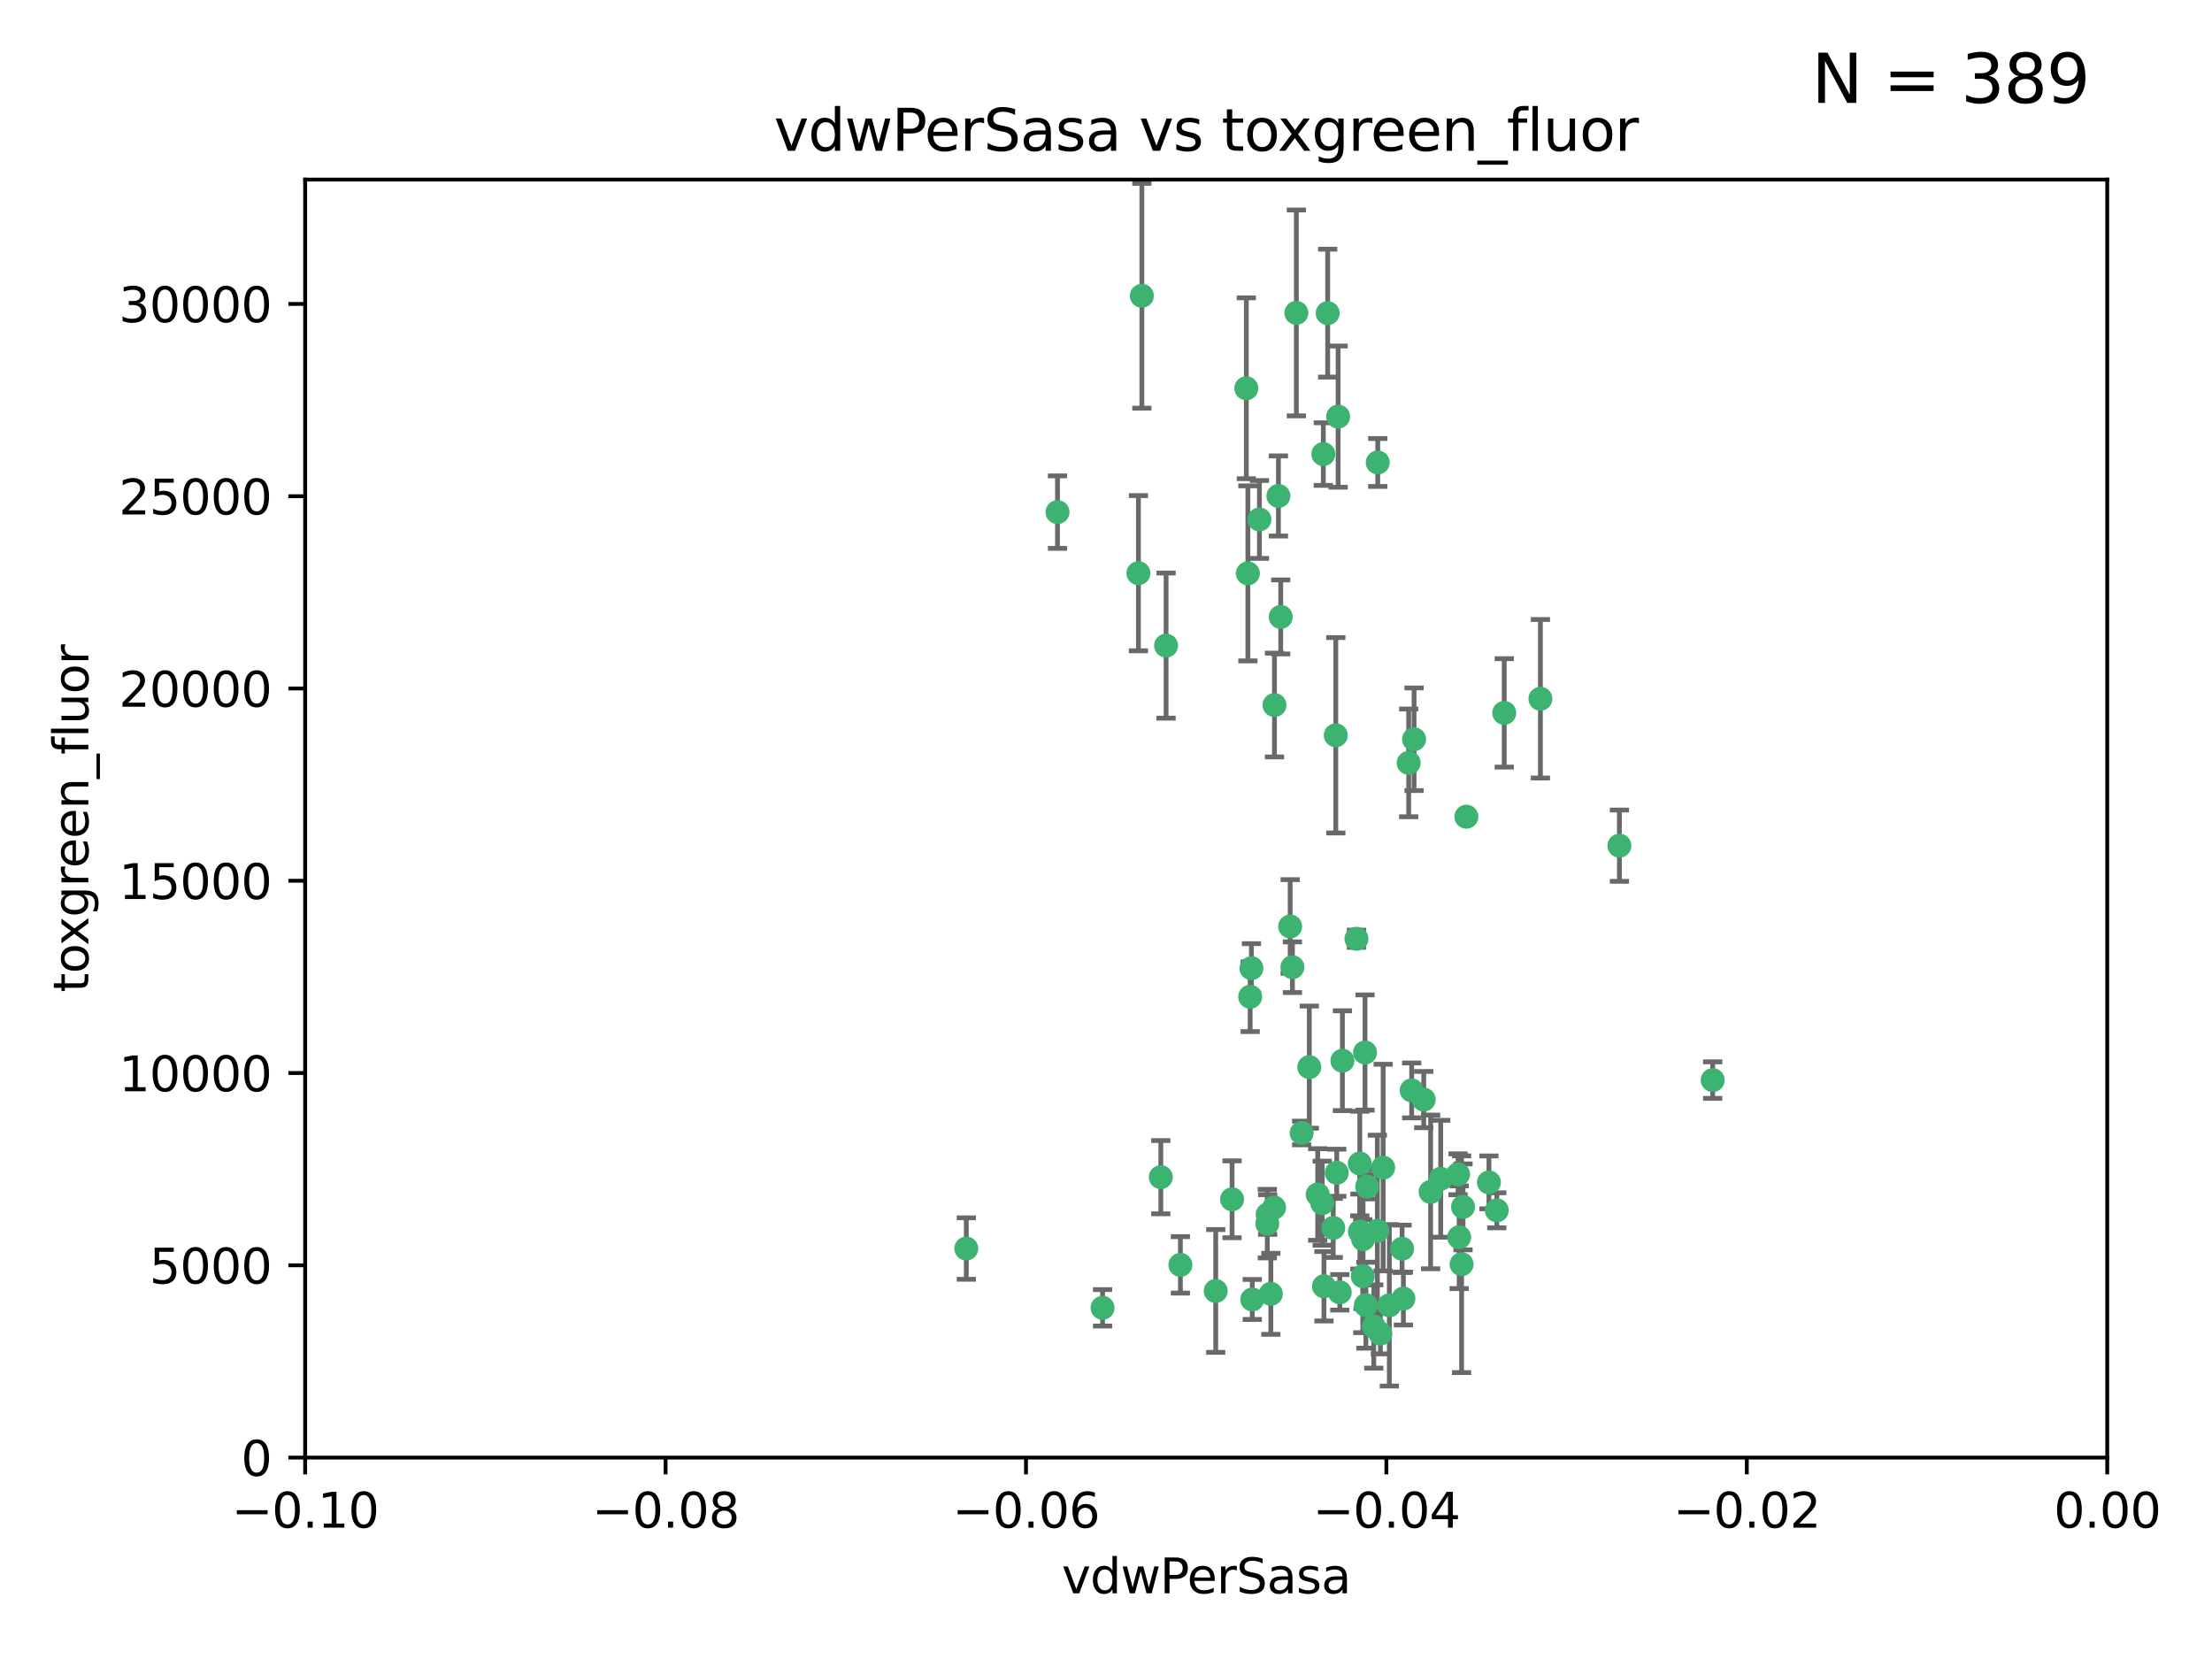 <?xml version="1.0" encoding="utf-8" standalone="no"?>
<!DOCTYPE svg PUBLIC "-//W3C//DTD SVG 1.1//EN"
  "http://www.w3.org/Graphics/SVG/1.1/DTD/svg11.dtd">
<svg xmlns:xlink="http://www.w3.org/1999/xlink" width="460.8pt" height="345.6pt" viewBox="0 0 460.8 345.6" xmlns="http://www.w3.org/2000/svg" version="1.1">
 <defs>
  <style type="text/css">*{stroke-linejoin: round; stroke-linecap: butt}</style>
 </defs>
 <g id="figure_1">
  <g id="patch_1">
   <path d="M 0 345.6 
L 460.8 345.6 
L 460.8 0 
L 0 0 
z
" style="fill: #ffffff"/>
  </g>
  <g id="axes_1">
   <g id="patch_2">
    <path d="M 63.571 303.64 
L 438.975 303.64 
L 438.975 37.411 
L 63.571 37.411 
z
" style="fill: #ffffff"/>
   </g>
   <g id="PathCollection_1">
    <defs>
     <path id="m78e1e50a29" d="M 0 1.118 
C 0.297 1.118 0.581 1 0.791 0.791 
C 1 0.581 1.118 0.297 1.118 0 
C 1.118 -0.297 1 -0.581 0.791 -0.791 
C 0.581 -1 0.297 -1.118 0 -1.118 
C -0.297 -1.118 -0.581 -1 -0.791 -0.791 
C -1 -0.581 -1.118 -0.297 -1.118 0 
C -1.118 0.297 -1 0.581 -0.791 0.791 
C -0.581 1 -0.297 1.118 0 1.118 
z
" style="stroke: #3cb371"/>
    </defs>
    <g clip-path="url(#pd22a0e36e7)">
     <use xlink:href="#m78e1e50a29" x="266.318" y="103.319" style="fill: #3cb371; stroke: #3cb371"/>
     <use xlink:href="#m78e1e50a29" x="270.055" y="65.184" style="fill: #3cb371; stroke: #3cb371"/>
     <use xlink:href="#m78e1e50a29" x="242.916" y="134.491" style="fill: #3cb371; stroke: #3cb371"/>
     <use xlink:href="#m78e1e50a29" x="201.3" y="260.094" style="fill: #3cb371; stroke: #3cb371"/>
     <use xlink:href="#m78e1e50a29" x="262.362" y="108.214" style="fill: #3cb371; stroke: #3cb371"/>
     <use xlink:href="#m78e1e50a29" x="237.873" y="61.614" style="fill: #3cb371; stroke: #3cb371"/>
     <use xlink:href="#m78e1e50a29" x="259.632" y="80.887" style="fill: #3cb371; stroke: #3cb371"/>
     <use xlink:href="#m78e1e50a29" x="259.956" y="119.44" style="fill: #3cb371; stroke: #3cb371"/>
     <use xlink:href="#m78e1e50a29" x="275.671" y="94.593" style="fill: #3cb371; stroke: #3cb371"/>
     <use xlink:href="#m78e1e50a29" x="220.297" y="106.684" style="fill: #3cb371; stroke: #3cb371"/>
     <use xlink:href="#m78e1e50a29" x="260.693" y="201.695" style="fill: #3cb371; stroke: #3cb371"/>
     <use xlink:href="#m78e1e50a29" x="278.755" y="86.787" style="fill: #3cb371; stroke: #3cb371"/>
     <use xlink:href="#m78e1e50a29" x="292.082" y="260.14" style="fill: #3cb371; stroke: #3cb371"/>
     <use xlink:href="#m78e1e50a29" x="271.159" y="236.024" style="fill: #3cb371; stroke: #3cb371"/>
     <use xlink:href="#m78e1e50a29" x="288.137" y="243.228" style="fill: #3cb371; stroke: #3cb371"/>
     <use xlink:href="#m78e1e50a29" x="287.011" y="96.341" style="fill: #3cb371; stroke: #3cb371"/>
     <use xlink:href="#m78e1e50a29" x="237.152" y="119.409" style="fill: #3cb371; stroke: #3cb371"/>
     <use xlink:href="#m78e1e50a29" x="276.581" y="65.233" style="fill: #3cb371; stroke: #3cb371"/>
     <use xlink:href="#m78e1e50a29" x="265.497" y="146.874" style="fill: #3cb371; stroke: #3cb371"/>
     <use xlink:href="#m78e1e50a29" x="269.235" y="201.487" style="fill: #3cb371; stroke: #3cb371"/>
     <use xlink:href="#m78e1e50a29" x="241.819" y="245.224" style="fill: #3cb371; stroke: #3cb371"/>
     <use xlink:href="#m78e1e50a29" x="283.27" y="242.388" style="fill: #3cb371; stroke: #3cb371"/>
     <use xlink:href="#m78e1e50a29" x="272.749" y="222.299" style="fill: #3cb371; stroke: #3cb371"/>
     <use xlink:href="#m78e1e50a29" x="264" y="254.906" style="fill: #3cb371; stroke: #3cb371"/>
     <use xlink:href="#m78e1e50a29" x="293.454" y="158.921" style="fill: #3cb371; stroke: #3cb371"/>
     <use xlink:href="#m78e1e50a29" x="279.101" y="269.209" style="fill: #3cb371; stroke: #3cb371"/>
     <use xlink:href="#m78e1e50a29" x="304.776" y="251.417" style="fill: #3cb371; stroke: #3cb371"/>
     <use xlink:href="#m78e1e50a29" x="265.419" y="251.547" style="fill: #3cb371; stroke: #3cb371"/>
     <use xlink:href="#m78e1e50a29" x="283.953" y="258.133" style="fill: #3cb371; stroke: #3cb371"/>
     <use xlink:href="#m78e1e50a29" x="245.899" y="263.497" style="fill: #3cb371; stroke: #3cb371"/>
     <use xlink:href="#m78e1e50a29" x="337.354" y="176.169" style="fill: #3cb371; stroke: #3cb371"/>
     <use xlink:href="#m78e1e50a29" x="294.077" y="227.152" style="fill: #3cb371; stroke: #3cb371"/>
     <use xlink:href="#m78e1e50a29" x="268.767" y="193.002" style="fill: #3cb371; stroke: #3cb371"/>
     <use xlink:href="#m78e1e50a29" x="292.357" y="270.514" style="fill: #3cb371; stroke: #3cb371"/>
     <use xlink:href="#m78e1e50a29" x="275.442" y="250.642" style="fill: #3cb371; stroke: #3cb371"/>
     <use xlink:href="#m78e1e50a29" x="298.022" y="248.301" style="fill: #3cb371; stroke: #3cb371"/>
     <use xlink:href="#m78e1e50a29" x="275.806" y="267.951" style="fill: #3cb371; stroke: #3cb371"/>
     <use xlink:href="#m78e1e50a29" x="266.799" y="128.518" style="fill: #3cb371; stroke: #3cb371"/>
     <use xlink:href="#m78e1e50a29" x="287.559" y="277.818" style="fill: #3cb371; stroke: #3cb371"/>
     <use xlink:href="#m78e1e50a29" x="256.663" y="249.837" style="fill: #3cb371; stroke: #3cb371"/>
     <use xlink:href="#m78e1e50a29" x="260.869" y="270.703" style="fill: #3cb371; stroke: #3cb371"/>
     <use xlink:href="#m78e1e50a29" x="229.684" y="272.443" style="fill: #3cb371; stroke: #3cb371"/>
     <use xlink:href="#m78e1e50a29" x="284.358" y="219.251" style="fill: #3cb371; stroke: #3cb371"/>
     <use xlink:href="#m78e1e50a29" x="304.475" y="263.364" style="fill: #3cb371; stroke: #3cb371"/>
     <use xlink:href="#m78e1e50a29" x="313.361" y="148.507" style="fill: #3cb371; stroke: #3cb371"/>
     <use xlink:href="#m78e1e50a29" x="274.5" y="248.836" style="fill: #3cb371; stroke: #3cb371"/>
     <use xlink:href="#m78e1e50a29" x="278.272" y="153.171" style="fill: #3cb371; stroke: #3cb371"/>
     <use xlink:href="#m78e1e50a29" x="282.577" y="195.558" style="fill: #3cb371; stroke: #3cb371"/>
     <use xlink:href="#m78e1e50a29" x="311.808" y="252.131" style="fill: #3cb371; stroke: #3cb371"/>
     <use xlink:href="#m78e1e50a29" x="286.18" y="276.333" style="fill: #3cb371; stroke: #3cb371"/>
     <use xlink:href="#m78e1e50a29" x="283.895" y="265.846" style="fill: #3cb371; stroke: #3cb371"/>
     <use xlink:href="#m78e1e50a29" x="260.43" y="207.64" style="fill: #3cb371; stroke: #3cb371"/>
     <use xlink:href="#m78e1e50a29" x="283.296" y="256.552" style="fill: #3cb371; stroke: #3cb371"/>
     <use xlink:href="#m78e1e50a29" x="284.807" y="247.192" style="fill: #3cb371; stroke: #3cb371"/>
     <use xlink:href="#m78e1e50a29" x="310.174" y="246.317" style="fill: #3cb371; stroke: #3cb371"/>
     <use xlink:href="#m78e1e50a29" x="305.473" y="170.133" style="fill: #3cb371; stroke: #3cb371"/>
     <use xlink:href="#m78e1e50a29" x="289.425" y="271.92" style="fill: #3cb371; stroke: #3cb371"/>
     <use xlink:href="#m78e1e50a29" x="277.739" y="255.796" style="fill: #3cb371; stroke: #3cb371"/>
     <use xlink:href="#m78e1e50a29" x="279.65" y="220.964" style="fill: #3cb371; stroke: #3cb371"/>
     <use xlink:href="#m78e1e50a29" x="253.259" y="268.93" style="fill: #3cb371; stroke: #3cb371"/>
     <use xlink:href="#m78e1e50a29" x="264.075" y="253.008" style="fill: #3cb371; stroke: #3cb371"/>
     <use xlink:href="#m78e1e50a29" x="286.929" y="256.398" style="fill: #3cb371; stroke: #3cb371"/>
     <use xlink:href="#m78e1e50a29" x="296.591" y="229.064" style="fill: #3cb371; stroke: #3cb371"/>
     <use xlink:href="#m78e1e50a29" x="320.897" y="145.567" style="fill: #3cb371; stroke: #3cb371"/>
     <use xlink:href="#m78e1e50a29" x="284.539" y="271.892" style="fill: #3cb371; stroke: #3cb371"/>
     <use xlink:href="#m78e1e50a29" x="303.97" y="257.738" style="fill: #3cb371; stroke: #3cb371"/>
     <use xlink:href="#m78e1e50a29" x="278.467" y="244.305" style="fill: #3cb371; stroke: #3cb371"/>
     <use xlink:href="#m78e1e50a29" x="300.13" y="245.561" style="fill: #3cb371; stroke: #3cb371"/>
     <use xlink:href="#m78e1e50a29" x="303.74" y="244.625" style="fill: #3cb371; stroke: #3cb371"/>
     <use xlink:href="#m78e1e50a29" x="264.74" y="269.529" style="fill: #3cb371; stroke: #3cb371"/>
     <use xlink:href="#m78e1e50a29" x="356.787" y="225.004" style="fill: #3cb371; stroke: #3cb371"/>
     <use xlink:href="#m78e1e50a29" x="294.577" y="153.996" style="fill: #3cb371; stroke: #3cb371"/>
    </g>
   </g>
   <g id="matplotlib.axis_1">
    <g id="xtick_1">
     <g id="line2d_1">
      <defs>
       <path id="m87b908069b" d="M 0 0 
L 0 3.5 
" style="stroke: #000000; stroke-width: 0.8"/>
      </defs>
      <g>
       <use xlink:href="#m87b908069b" x="63.571" y="303.64" style="stroke: #000000; stroke-width: 0.8"/>
      </g>
     </g>
     <g id="text_1">
      <!-- −0.10 -->
      <g transform="translate(48.249 318.238)scale(0.1 -0.1)">
       <defs>
        <path id="DejaVuSans-2212" d="M 678 2272 
L 4684 2272 
L 4684 1741 
L 678 1741 
L 678 2272 
z
" transform="scale(0.016)"/>
        <path id="DejaVuSans-30" d="M 2034 4250 
Q 1547 4250 1301 3770 
Q 1056 3291 1056 2328 
Q 1056 1369 1301 889 
Q 1547 409 2034 409 
Q 2525 409 2770 889 
Q 3016 1369 3016 2328 
Q 3016 3291 2770 3770 
Q 2525 4250 2034 4250 
z
M 2034 4750 
Q 2819 4750 3233 4129 
Q 3647 3509 3647 2328 
Q 3647 1150 3233 529 
Q 2819 -91 2034 -91 
Q 1250 -91 836 529 
Q 422 1150 422 2328 
Q 422 3509 836 4129 
Q 1250 4750 2034 4750 
z
" transform="scale(0.016)"/>
        <path id="DejaVuSans-2e" d="M 684 794 
L 1344 794 
L 1344 0 
L 684 0 
L 684 794 
z
" transform="scale(0.016)"/>
        <path id="DejaVuSans-31" d="M 794 531 
L 1825 531 
L 1825 4091 
L 703 3866 
L 703 4441 
L 1819 4666 
L 2450 4666 
L 2450 531 
L 3481 531 
L 3481 0 
L 794 0 
L 794 531 
z
" transform="scale(0.016)"/>
       </defs>
       <use xlink:href="#DejaVuSans-2212"/>
       <use xlink:href="#DejaVuSans-30" x="83.789"/>
       <use xlink:href="#DejaVuSans-2e" x="147.412"/>
       <use xlink:href="#DejaVuSans-31" x="179.199"/>
       <use xlink:href="#DejaVuSans-30" x="242.822"/>
      </g>
     </g>
    </g>
    <g id="xtick_2">
     <g id="line2d_2">
      <g>
       <use xlink:href="#m87b908069b" x="138.652" y="303.64" style="stroke: #000000; stroke-width: 0.8"/>
      </g>
     </g>
     <g id="text_2">
      <!-- −0.08 -->
      <g transform="translate(123.329 318.238)scale(0.1 -0.1)">
       <defs>
        <path id="DejaVuSans-38" d="M 2034 2216 
Q 1584 2216 1326 1975 
Q 1069 1734 1069 1313 
Q 1069 891 1326 650 
Q 1584 409 2034 409 
Q 2484 409 2743 651 
Q 3003 894 3003 1313 
Q 3003 1734 2745 1975 
Q 2488 2216 2034 2216 
z
M 1403 2484 
Q 997 2584 770 2862 
Q 544 3141 544 3541 
Q 544 4100 942 4425 
Q 1341 4750 2034 4750 
Q 2731 4750 3128 4425 
Q 3525 4100 3525 3541 
Q 3525 3141 3298 2862 
Q 3072 2584 2669 2484 
Q 3125 2378 3379 2068 
Q 3634 1759 3634 1313 
Q 3634 634 3220 271 
Q 2806 -91 2034 -91 
Q 1263 -91 848 271 
Q 434 634 434 1313 
Q 434 1759 690 2068 
Q 947 2378 1403 2484 
z
M 1172 3481 
Q 1172 3119 1398 2916 
Q 1625 2713 2034 2713 
Q 2441 2713 2670 2916 
Q 2900 3119 2900 3481 
Q 2900 3844 2670 4047 
Q 2441 4250 2034 4250 
Q 1625 4250 1398 4047 
Q 1172 3844 1172 3481 
z
" transform="scale(0.016)"/>
       </defs>
       <use xlink:href="#DejaVuSans-2212"/>
       <use xlink:href="#DejaVuSans-30" x="83.789"/>
       <use xlink:href="#DejaVuSans-2e" x="147.412"/>
       <use xlink:href="#DejaVuSans-30" x="179.199"/>
       <use xlink:href="#DejaVuSans-38" x="242.822"/>
      </g>
     </g>
    </g>
    <g id="xtick_3">
     <g id="line2d_3">
      <g>
       <use xlink:href="#m87b908069b" x="213.733" y="303.64" style="stroke: #000000; stroke-width: 0.8"/>
      </g>
     </g>
     <g id="text_3">
      <!-- −0.06 -->
      <g transform="translate(198.41 318.238)scale(0.1 -0.1)">
       <defs>
        <path id="DejaVuSans-36" d="M 2113 2584 
Q 1688 2584 1439 2293 
Q 1191 2003 1191 1497 
Q 1191 994 1439 701 
Q 1688 409 2113 409 
Q 2538 409 2786 701 
Q 3034 994 3034 1497 
Q 3034 2003 2786 2293 
Q 2538 2584 2113 2584 
z
M 3366 4563 
L 3366 3988 
Q 3128 4100 2886 4159 
Q 2644 4219 2406 4219 
Q 1781 4219 1451 3797 
Q 1122 3375 1075 2522 
Q 1259 2794 1537 2939 
Q 1816 3084 2150 3084 
Q 2853 3084 3261 2657 
Q 3669 2231 3669 1497 
Q 3669 778 3244 343 
Q 2819 -91 2113 -91 
Q 1303 -91 875 529 
Q 447 1150 447 2328 
Q 447 3434 972 4092 
Q 1497 4750 2381 4750 
Q 2619 4750 2861 4703 
Q 3103 4656 3366 4563 
z
" transform="scale(0.016)"/>
       </defs>
       <use xlink:href="#DejaVuSans-2212"/>
       <use xlink:href="#DejaVuSans-30" x="83.789"/>
       <use xlink:href="#DejaVuSans-2e" x="147.412"/>
       <use xlink:href="#DejaVuSans-30" x="179.199"/>
       <use xlink:href="#DejaVuSans-36" x="242.822"/>
      </g>
     </g>
    </g>
    <g id="xtick_4">
     <g id="line2d_4">
      <g>
       <use xlink:href="#m87b908069b" x="288.813" y="303.64" style="stroke: #000000; stroke-width: 0.8"/>
      </g>
     </g>
     <g id="text_4">
      <!-- −0.04 -->
      <g transform="translate(273.491 318.238)scale(0.1 -0.1)">
       <defs>
        <path id="DejaVuSans-34" d="M 2419 4116 
L 825 1625 
L 2419 1625 
L 2419 4116 
z
M 2253 4666 
L 3047 4666 
L 3047 1625 
L 3713 1625 
L 3713 1100 
L 3047 1100 
L 3047 0 
L 2419 0 
L 2419 1100 
L 313 1100 
L 313 1709 
L 2253 4666 
z
" transform="scale(0.016)"/>
       </defs>
       <use xlink:href="#DejaVuSans-2212"/>
       <use xlink:href="#DejaVuSans-30" x="83.789"/>
       <use xlink:href="#DejaVuSans-2e" x="147.412"/>
       <use xlink:href="#DejaVuSans-30" x="179.199"/>
       <use xlink:href="#DejaVuSans-34" x="242.822"/>
      </g>
     </g>
    </g>
    <g id="xtick_5">
     <g id="line2d_5">
      <g>
       <use xlink:href="#m87b908069b" x="363.894" y="303.64" style="stroke: #000000; stroke-width: 0.8"/>
      </g>
     </g>
     <g id="text_5">
      <!-- −0.02 -->
      <g transform="translate(348.572 318.238)scale(0.1 -0.1)">
       <defs>
        <path id="DejaVuSans-32" d="M 1228 531 
L 3431 531 
L 3431 0 
L 469 0 
L 469 531 
Q 828 903 1448 1529 
Q 2069 2156 2228 2338 
Q 2531 2678 2651 2914 
Q 2772 3150 2772 3378 
Q 2772 3750 2511 3984 
Q 2250 4219 1831 4219 
Q 1534 4219 1204 4116 
Q 875 4013 500 3803 
L 500 4441 
Q 881 4594 1212 4672 
Q 1544 4750 1819 4750 
Q 2544 4750 2975 4387 
Q 3406 4025 3406 3419 
Q 3406 3131 3298 2873 
Q 3191 2616 2906 2266 
Q 2828 2175 2409 1742 
Q 1991 1309 1228 531 
z
" transform="scale(0.016)"/>
       </defs>
       <use xlink:href="#DejaVuSans-2212"/>
       <use xlink:href="#DejaVuSans-30" x="83.789"/>
       <use xlink:href="#DejaVuSans-2e" x="147.412"/>
       <use xlink:href="#DejaVuSans-30" x="179.199"/>
       <use xlink:href="#DejaVuSans-32" x="242.822"/>
      </g>
     </g>
    </g>
    <g id="xtick_6">
     <g id="line2d_6">
      <g>
       <use xlink:href="#m87b908069b" x="438.975" y="303.64" style="stroke: #000000; stroke-width: 0.8"/>
      </g>
     </g>
     <g id="text_6">
      <!-- 0.00 -->
      <g transform="translate(427.842 318.238)scale(0.1 -0.1)">
       <use xlink:href="#DejaVuSans-30"/>
       <use xlink:href="#DejaVuSans-2e" x="63.623"/>
       <use xlink:href="#DejaVuSans-30" x="95.41"/>
       <use xlink:href="#DejaVuSans-30" x="159.033"/>
      </g>
     </g>
    </g>
    <g id="text_7">
     <!-- vdwPerSasa -->
     <g transform="translate(221.178 331.917)scale(0.1 -0.1)">
      <defs>
       <path id="DejaVuSans-76" d="M 191 3500 
L 800 3500 
L 1894 563 
L 2988 3500 
L 3597 3500 
L 2284 0 
L 1503 0 
L 191 3500 
z
" transform="scale(0.016)"/>
       <path id="DejaVuSans-64" d="M 2906 2969 
L 2906 4863 
L 3481 4863 
L 3481 0 
L 2906 0 
L 2906 525 
Q 2725 213 2448 61 
Q 2172 -91 1784 -91 
Q 1150 -91 751 415 
Q 353 922 353 1747 
Q 353 2572 751 3078 
Q 1150 3584 1784 3584 
Q 2172 3584 2448 3432 
Q 2725 3281 2906 2969 
z
M 947 1747 
Q 947 1113 1208 752 
Q 1469 391 1925 391 
Q 2381 391 2643 752 
Q 2906 1113 2906 1747 
Q 2906 2381 2643 2742 
Q 2381 3103 1925 3103 
Q 1469 3103 1208 2742 
Q 947 2381 947 1747 
z
" transform="scale(0.016)"/>
       <path id="DejaVuSans-77" d="M 269 3500 
L 844 3500 
L 1563 769 
L 2278 3500 
L 2956 3500 
L 3675 769 
L 4391 3500 
L 4966 3500 
L 4050 0 
L 3372 0 
L 2619 2869 
L 1863 0 
L 1184 0 
L 269 3500 
z
" transform="scale(0.016)"/>
       <path id="DejaVuSans-50" d="M 1259 4147 
L 1259 2394 
L 2053 2394 
Q 2494 2394 2734 2622 
Q 2975 2850 2975 3272 
Q 2975 3691 2734 3919 
Q 2494 4147 2053 4147 
L 1259 4147 
z
M 628 4666 
L 2053 4666 
Q 2838 4666 3239 4311 
Q 3641 3956 3641 3272 
Q 3641 2581 3239 2228 
Q 2838 1875 2053 1875 
L 1259 1875 
L 1259 0 
L 628 0 
L 628 4666 
z
" transform="scale(0.016)"/>
       <path id="DejaVuSans-65" d="M 3597 1894 
L 3597 1613 
L 953 1613 
Q 991 1019 1311 708 
Q 1631 397 2203 397 
Q 2534 397 2845 478 
Q 3156 559 3463 722 
L 3463 178 
Q 3153 47 2828 -22 
Q 2503 -91 2169 -91 
Q 1331 -91 842 396 
Q 353 884 353 1716 
Q 353 2575 817 3079 
Q 1281 3584 2069 3584 
Q 2775 3584 3186 3129 
Q 3597 2675 3597 1894 
z
M 3022 2063 
Q 3016 2534 2758 2815 
Q 2500 3097 2075 3097 
Q 1594 3097 1305 2825 
Q 1016 2553 972 2059 
L 3022 2063 
z
" transform="scale(0.016)"/>
       <path id="DejaVuSans-72" d="M 2631 2963 
Q 2534 3019 2420 3045 
Q 2306 3072 2169 3072 
Q 1681 3072 1420 2755 
Q 1159 2438 1159 1844 
L 1159 0 
L 581 0 
L 581 3500 
L 1159 3500 
L 1159 2956 
Q 1341 3275 1631 3429 
Q 1922 3584 2338 3584 
Q 2397 3584 2469 3576 
Q 2541 3569 2628 3553 
L 2631 2963 
z
" transform="scale(0.016)"/>
       <path id="DejaVuSans-53" d="M 3425 4513 
L 3425 3897 
Q 3066 4069 2747 4153 
Q 2428 4238 2131 4238 
Q 1616 4238 1336 4038 
Q 1056 3838 1056 3469 
Q 1056 3159 1242 3001 
Q 1428 2844 1947 2747 
L 2328 2669 
Q 3034 2534 3370 2195 
Q 3706 1856 3706 1288 
Q 3706 609 3251 259 
Q 2797 -91 1919 -91 
Q 1588 -91 1214 -16 
Q 841 59 441 206 
L 441 856 
Q 825 641 1194 531 
Q 1563 422 1919 422 
Q 2459 422 2753 634 
Q 3047 847 3047 1241 
Q 3047 1584 2836 1778 
Q 2625 1972 2144 2069 
L 1759 2144 
Q 1053 2284 737 2584 
Q 422 2884 422 3419 
Q 422 4038 858 4394 
Q 1294 4750 2059 4750 
Q 2388 4750 2728 4690 
Q 3069 4631 3425 4513 
z
" transform="scale(0.016)"/>
       <path id="DejaVuSans-61" d="M 2194 1759 
Q 1497 1759 1228 1600 
Q 959 1441 959 1056 
Q 959 750 1161 570 
Q 1363 391 1709 391 
Q 2188 391 2477 730 
Q 2766 1069 2766 1631 
L 2766 1759 
L 2194 1759 
z
M 3341 1997 
L 3341 0 
L 2766 0 
L 2766 531 
Q 2569 213 2275 61 
Q 1981 -91 1556 -91 
Q 1019 -91 701 211 
Q 384 513 384 1019 
Q 384 1609 779 1909 
Q 1175 2209 1959 2209 
L 2766 2209 
L 2766 2266 
Q 2766 2663 2505 2880 
Q 2244 3097 1772 3097 
Q 1472 3097 1187 3025 
Q 903 2953 641 2809 
L 641 3341 
Q 956 3463 1253 3523 
Q 1550 3584 1831 3584 
Q 2591 3584 2966 3190 
Q 3341 2797 3341 1997 
z
" transform="scale(0.016)"/>
       <path id="DejaVuSans-73" d="M 2834 3397 
L 2834 2853 
Q 2591 2978 2328 3040 
Q 2066 3103 1784 3103 
Q 1356 3103 1142 2972 
Q 928 2841 928 2578 
Q 928 2378 1081 2264 
Q 1234 2150 1697 2047 
L 1894 2003 
Q 2506 1872 2764 1633 
Q 3022 1394 3022 966 
Q 3022 478 2636 193 
Q 2250 -91 1575 -91 
Q 1294 -91 989 -36 
Q 684 19 347 128 
L 347 722 
Q 666 556 975 473 
Q 1284 391 1588 391 
Q 1994 391 2212 530 
Q 2431 669 2431 922 
Q 2431 1156 2273 1281 
Q 2116 1406 1581 1522 
L 1381 1569 
Q 847 1681 609 1914 
Q 372 2147 372 2553 
Q 372 3047 722 3315 
Q 1072 3584 1716 3584 
Q 2034 3584 2315 3537 
Q 2597 3491 2834 3397 
z
" transform="scale(0.016)"/>
      </defs>
      <use xlink:href="#DejaVuSans-76"/>
      <use xlink:href="#DejaVuSans-64" x="59.18"/>
      <use xlink:href="#DejaVuSans-77" x="122.656"/>
      <use xlink:href="#DejaVuSans-50" x="204.443"/>
      <use xlink:href="#DejaVuSans-65" x="261.121"/>
      <use xlink:href="#DejaVuSans-72" x="322.645"/>
      <use xlink:href="#DejaVuSans-53" x="363.758"/>
      <use xlink:href="#DejaVuSans-61" x="427.234"/>
      <use xlink:href="#DejaVuSans-73" x="488.514"/>
      <use xlink:href="#DejaVuSans-61" x="540.613"/>
     </g>
    </g>
   </g>
   <g id="matplotlib.axis_2">
    <g id="ytick_1">
     <g id="line2d_7">
      <defs>
       <path id="mf062be0e92" d="M 0 0 
L -3.5 0 
" style="stroke: #000000; stroke-width: 0.8"/>
      </defs>
      <g>
       <use xlink:href="#mf062be0e92" x="63.571" y="303.64" style="stroke: #000000; stroke-width: 0.8"/>
      </g>
     </g>
     <g id="text_8">
      <!-- 0 -->
      <g transform="translate(50.209 307.439)scale(0.1 -0.1)">
       <use xlink:href="#DejaVuSans-30"/>
      </g>
     </g>
    </g>
    <g id="ytick_2">
     <g id="line2d_8">
      <g>
       <use xlink:href="#mf062be0e92" x="63.571" y="263.586" style="stroke: #000000; stroke-width: 0.8"/>
      </g>
     </g>
     <g id="text_9">
      <!-- 5000 -->
      <g transform="translate(31.121 267.385)scale(0.1 -0.1)">
       <defs>
        <path id="DejaVuSans-35" d="M 691 4666 
L 3169 4666 
L 3169 4134 
L 1269 4134 
L 1269 2991 
Q 1406 3038 1543 3061 
Q 1681 3084 1819 3084 
Q 2600 3084 3056 2656 
Q 3513 2228 3513 1497 
Q 3513 744 3044 326 
Q 2575 -91 1722 -91 
Q 1428 -91 1123 -41 
Q 819 9 494 109 
L 494 744 
Q 775 591 1075 516 
Q 1375 441 1709 441 
Q 2250 441 2565 725 
Q 2881 1009 2881 1497 
Q 2881 1984 2565 2268 
Q 2250 2553 1709 2553 
Q 1456 2553 1204 2497 
Q 953 2441 691 2322 
L 691 4666 
z
" transform="scale(0.016)"/>
       </defs>
       <use xlink:href="#DejaVuSans-35"/>
       <use xlink:href="#DejaVuSans-30" x="63.623"/>
       <use xlink:href="#DejaVuSans-30" x="127.246"/>
       <use xlink:href="#DejaVuSans-30" x="190.869"/>
      </g>
     </g>
    </g>
    <g id="ytick_3">
     <g id="line2d_9">
      <g>
       <use xlink:href="#mf062be0e92" x="63.571" y="223.532" style="stroke: #000000; stroke-width: 0.8"/>
      </g>
     </g>
     <g id="text_10">
      <!-- 10000 -->
      <g transform="translate(24.759 227.331)scale(0.1 -0.1)">
       <use xlink:href="#DejaVuSans-31"/>
       <use xlink:href="#DejaVuSans-30" x="63.623"/>
       <use xlink:href="#DejaVuSans-30" x="127.246"/>
       <use xlink:href="#DejaVuSans-30" x="190.869"/>
       <use xlink:href="#DejaVuSans-30" x="254.492"/>
      </g>
     </g>
    </g>
    <g id="ytick_4">
     <g id="line2d_10">
      <g>
       <use xlink:href="#mf062be0e92" x="63.571" y="183.478" style="stroke: #000000; stroke-width: 0.8"/>
      </g>
     </g>
     <g id="text_11">
      <!-- 15000 -->
      <g transform="translate(24.759 187.278)scale(0.1 -0.1)">
       <use xlink:href="#DejaVuSans-31"/>
       <use xlink:href="#DejaVuSans-35" x="63.623"/>
       <use xlink:href="#DejaVuSans-30" x="127.246"/>
       <use xlink:href="#DejaVuSans-30" x="190.869"/>
       <use xlink:href="#DejaVuSans-30" x="254.492"/>
      </g>
     </g>
    </g>
    <g id="ytick_5">
     <g id="line2d_11">
      <g>
       <use xlink:href="#mf062be0e92" x="63.571" y="143.424" style="stroke: #000000; stroke-width: 0.8"/>
      </g>
     </g>
     <g id="text_12">
      <!-- 20000 -->
      <g transform="translate(24.759 147.224)scale(0.1 -0.1)">
       <use xlink:href="#DejaVuSans-32"/>
       <use xlink:href="#DejaVuSans-30" x="63.623"/>
       <use xlink:href="#DejaVuSans-30" x="127.246"/>
       <use xlink:href="#DejaVuSans-30" x="190.869"/>
       <use xlink:href="#DejaVuSans-30" x="254.492"/>
      </g>
     </g>
    </g>
    <g id="ytick_6">
     <g id="line2d_12">
      <g>
       <use xlink:href="#mf062be0e92" x="63.571" y="103.371" style="stroke: #000000; stroke-width: 0.8"/>
      </g>
     </g>
     <g id="text_13">
      <!-- 25000 -->
      <g transform="translate(24.759 107.17)scale(0.1 -0.1)">
       <use xlink:href="#DejaVuSans-32"/>
       <use xlink:href="#DejaVuSans-35" x="63.623"/>
       <use xlink:href="#DejaVuSans-30" x="127.246"/>
       <use xlink:href="#DejaVuSans-30" x="190.869"/>
       <use xlink:href="#DejaVuSans-30" x="254.492"/>
      </g>
     </g>
    </g>
    <g id="ytick_7">
     <g id="line2d_13">
      <g>
       <use xlink:href="#mf062be0e92" x="63.571" y="63.317" style="stroke: #000000; stroke-width: 0.8"/>
      </g>
     </g>
     <g id="text_14">
      <!-- 30000 -->
      <g transform="translate(24.759 67.116)scale(0.1 -0.1)">
       <defs>
        <path id="DejaVuSans-33" d="M 2597 2516 
Q 3050 2419 3304 2112 
Q 3559 1806 3559 1356 
Q 3559 666 3084 287 
Q 2609 -91 1734 -91 
Q 1441 -91 1130 -33 
Q 819 25 488 141 
L 488 750 
Q 750 597 1062 519 
Q 1375 441 1716 441 
Q 2309 441 2620 675 
Q 2931 909 2931 1356 
Q 2931 1769 2642 2001 
Q 2353 2234 1838 2234 
L 1294 2234 
L 1294 2753 
L 1863 2753 
Q 2328 2753 2575 2939 
Q 2822 3125 2822 3475 
Q 2822 3834 2567 4026 
Q 2313 4219 1838 4219 
Q 1578 4219 1281 4162 
Q 984 4106 628 3988 
L 628 4550 
Q 988 4650 1302 4700 
Q 1616 4750 1894 4750 
Q 2613 4750 3031 4423 
Q 3450 4097 3450 3541 
Q 3450 3153 3228 2886 
Q 3006 2619 2597 2516 
z
" transform="scale(0.016)"/>
       </defs>
       <use xlink:href="#DejaVuSans-33"/>
       <use xlink:href="#DejaVuSans-30" x="63.623"/>
       <use xlink:href="#DejaVuSans-30" x="127.246"/>
       <use xlink:href="#DejaVuSans-30" x="190.869"/>
       <use xlink:href="#DejaVuSans-30" x="254.492"/>
      </g>
     </g>
    </g>
    <g id="text_15">
     <!-- toxgreen_fluor -->
     <g transform="translate(18.401 206.72)rotate(-90)scale(0.1 -0.1)">
      <defs>
       <path id="DejaVuSans-74" d="M 1172 4494 
L 1172 3500 
L 2356 3500 
L 2356 3053 
L 1172 3053 
L 1172 1153 
Q 1172 725 1289 603 
Q 1406 481 1766 481 
L 2356 481 
L 2356 0 
L 1766 0 
Q 1100 0 847 248 
Q 594 497 594 1153 
L 594 3053 
L 172 3053 
L 172 3500 
L 594 3500 
L 594 4494 
L 1172 4494 
z
" transform="scale(0.016)"/>
       <path id="DejaVuSans-6f" d="M 1959 3097 
Q 1497 3097 1228 2736 
Q 959 2375 959 1747 
Q 959 1119 1226 758 
Q 1494 397 1959 397 
Q 2419 397 2687 759 
Q 2956 1122 2956 1747 
Q 2956 2369 2687 2733 
Q 2419 3097 1959 3097 
z
M 1959 3584 
Q 2709 3584 3137 3096 
Q 3566 2609 3566 1747 
Q 3566 888 3137 398 
Q 2709 -91 1959 -91 
Q 1206 -91 779 398 
Q 353 888 353 1747 
Q 353 2609 779 3096 
Q 1206 3584 1959 3584 
z
" transform="scale(0.016)"/>
       <path id="DejaVuSans-78" d="M 3513 3500 
L 2247 1797 
L 3578 0 
L 2900 0 
L 1881 1375 
L 863 0 
L 184 0 
L 1544 1831 
L 300 3500 
L 978 3500 
L 1906 2253 
L 2834 3500 
L 3513 3500 
z
" transform="scale(0.016)"/>
       <path id="DejaVuSans-67" d="M 2906 1791 
Q 2906 2416 2648 2759 
Q 2391 3103 1925 3103 
Q 1463 3103 1205 2759 
Q 947 2416 947 1791 
Q 947 1169 1205 825 
Q 1463 481 1925 481 
Q 2391 481 2648 825 
Q 2906 1169 2906 1791 
z
M 3481 434 
Q 3481 -459 3084 -895 
Q 2688 -1331 1869 -1331 
Q 1566 -1331 1297 -1286 
Q 1028 -1241 775 -1147 
L 775 -588 
Q 1028 -725 1275 -790 
Q 1522 -856 1778 -856 
Q 2344 -856 2625 -561 
Q 2906 -266 2906 331 
L 2906 616 
Q 2728 306 2450 153 
Q 2172 0 1784 0 
Q 1141 0 747 490 
Q 353 981 353 1791 
Q 353 2603 747 3093 
Q 1141 3584 1784 3584 
Q 2172 3584 2450 3431 
Q 2728 3278 2906 2969 
L 2906 3500 
L 3481 3500 
L 3481 434 
z
" transform="scale(0.016)"/>
       <path id="DejaVuSans-6e" d="M 3513 2113 
L 3513 0 
L 2938 0 
L 2938 2094 
Q 2938 2591 2744 2837 
Q 2550 3084 2163 3084 
Q 1697 3084 1428 2787 
Q 1159 2491 1159 1978 
L 1159 0 
L 581 0 
L 581 3500 
L 1159 3500 
L 1159 2956 
Q 1366 3272 1645 3428 
Q 1925 3584 2291 3584 
Q 2894 3584 3203 3211 
Q 3513 2838 3513 2113 
z
" transform="scale(0.016)"/>
       <path id="DejaVuSans-5f" d="M 3263 -1063 
L 3263 -1509 
L -63 -1509 
L -63 -1063 
L 3263 -1063 
z
" transform="scale(0.016)"/>
       <path id="DejaVuSans-66" d="M 2375 4863 
L 2375 4384 
L 1825 4384 
Q 1516 4384 1395 4259 
Q 1275 4134 1275 3809 
L 1275 3500 
L 2222 3500 
L 2222 3053 
L 1275 3053 
L 1275 0 
L 697 0 
L 697 3053 
L 147 3053 
L 147 3500 
L 697 3500 
L 697 3744 
Q 697 4328 969 4595 
Q 1241 4863 1831 4863 
L 2375 4863 
z
" transform="scale(0.016)"/>
       <path id="DejaVuSans-6c" d="M 603 4863 
L 1178 4863 
L 1178 0 
L 603 0 
L 603 4863 
z
" transform="scale(0.016)"/>
       <path id="DejaVuSans-75" d="M 544 1381 
L 544 3500 
L 1119 3500 
L 1119 1403 
Q 1119 906 1312 657 
Q 1506 409 1894 409 
Q 2359 409 2629 706 
Q 2900 1003 2900 1516 
L 2900 3500 
L 3475 3500 
L 3475 0 
L 2900 0 
L 2900 538 
Q 2691 219 2414 64 
Q 2138 -91 1772 -91 
Q 1169 -91 856 284 
Q 544 659 544 1381 
z
M 1991 3584 
L 1991 3584 
z
" transform="scale(0.016)"/>
      </defs>
      <use xlink:href="#DejaVuSans-74"/>
      <use xlink:href="#DejaVuSans-6f" x="39.209"/>
      <use xlink:href="#DejaVuSans-78" x="97.266"/>
      <use xlink:href="#DejaVuSans-67" x="156.445"/>
      <use xlink:href="#DejaVuSans-72" x="219.922"/>
      <use xlink:href="#DejaVuSans-65" x="258.785"/>
      <use xlink:href="#DejaVuSans-65" x="320.309"/>
      <use xlink:href="#DejaVuSans-6e" x="381.832"/>
      <use xlink:href="#DejaVuSans-5f" x="445.211"/>
      <use xlink:href="#DejaVuSans-66" x="495.211"/>
      <use xlink:href="#DejaVuSans-6c" x="530.416"/>
      <use xlink:href="#DejaVuSans-75" x="558.199"/>
      <use xlink:href="#DejaVuSans-6f" x="621.578"/>
      <use xlink:href="#DejaVuSans-72" x="682.76"/>
     </g>
    </g>
   </g>
   <g id="LineCollection_1">
    <path d="M 266.318 111.662 
L 266.318 94.976 
" clip-path="url(#pd22a0e36e7)" style="fill: none; stroke: #696969"/>
    <path d="M 270.055 86.629 
L 270.055 43.739 
" clip-path="url(#pd22a0e36e7)" style="fill: none; stroke: #696969"/>
    <path d="M 242.916 149.606 
L 242.916 119.375 
" clip-path="url(#pd22a0e36e7)" style="fill: none; stroke: #696969"/>
    <path d="M 201.3 266.497 
L 201.3 253.692 
" clip-path="url(#pd22a0e36e7)" style="fill: none; stroke: #696969"/>
    <path d="M 262.362 116.326 
L 262.362 100.101 
" clip-path="url(#pd22a0e36e7)" style="fill: none; stroke: #696969"/>
    <path d="M 237.873 85.029 
L 237.873 38.199 
" clip-path="url(#pd22a0e36e7)" style="fill: none; stroke: #696969"/>
    <path d="M 259.632 99.727 
L 259.632 62.047 
" clip-path="url(#pd22a0e36e7)" style="fill: none; stroke: #696969"/>
    <path d="M 259.956 137.675 
L 259.956 101.206 
" clip-path="url(#pd22a0e36e7)" style="fill: none; stroke: #696969"/>
    <path d="M 275.671 101.108 
L 275.671 88.078 
" clip-path="url(#pd22a0e36e7)" style="fill: none; stroke: #696969"/>
    <path d="M 220.297 114.235 
L 220.297 99.134 
" clip-path="url(#pd22a0e36e7)" style="fill: none; stroke: #696969"/>
    <path d="M 260.693 206.809 
L 260.693 196.58 
" clip-path="url(#pd22a0e36e7)" style="fill: none; stroke: #696969"/>
    <path d="M 278.755 101.495 
L 278.755 72.08 
" clip-path="url(#pd22a0e36e7)" style="fill: none; stroke: #696969"/>
    <path d="M 292.082 265.065 
L 292.082 255.214 
" clip-path="url(#pd22a0e36e7)" style="fill: none; stroke: #696969"/>
    <path d="M 271.159 238.492 
L 271.159 233.557 
" clip-path="url(#pd22a0e36e7)" style="fill: none; stroke: #696969"/>
    <path d="M 288.137 264.748 
L 288.137 221.708 
" clip-path="url(#pd22a0e36e7)" style="fill: none; stroke: #696969"/>
    <path d="M 287.011 101.329 
L 287.011 91.353 
" clip-path="url(#pd22a0e36e7)" style="fill: none; stroke: #696969"/>
    <path d="M 237.152 135.574 
L 237.152 103.243 
" clip-path="url(#pd22a0e36e7)" style="fill: none; stroke: #696969"/>
    <path d="M 276.581 78.556 
L 276.581 51.911 
" clip-path="url(#pd22a0e36e7)" style="fill: none; stroke: #696969"/>
    <path d="M 265.497 157.684 
L 265.497 136.065 
" clip-path="url(#pd22a0e36e7)" style="fill: none; stroke: #696969"/>
    <path d="M 269.235 206.761 
L 269.235 196.213 
" clip-path="url(#pd22a0e36e7)" style="fill: none; stroke: #696969"/>
    <path d="M 241.819 252.857 
L 241.819 237.591 
" clip-path="url(#pd22a0e36e7)" style="fill: none; stroke: #696969"/>
    <path d="M 283.27 253.279 
L 283.27 231.496 
" clip-path="url(#pd22a0e36e7)" style="fill: none; stroke: #696969"/>
    <path d="M 272.749 235.023 
L 272.749 209.574 
" clip-path="url(#pd22a0e36e7)" style="fill: none; stroke: #696969"/>
    <path d="M 264 262.048 
L 264 247.764 
" clip-path="url(#pd22a0e36e7)" style="fill: none; stroke: #696969"/>
    <path d="M 293.454 170.147 
L 293.454 147.694 
" clip-path="url(#pd22a0e36e7)" style="fill: none; stroke: #696969"/>
    <path d="M 279.101 272.908 
L 279.101 265.511 
" clip-path="url(#pd22a0e36e7)" style="fill: none; stroke: #696969"/>
    <path d="M 304.776 260.365 
L 304.776 242.469 
" clip-path="url(#pd22a0e36e7)" style="fill: none; stroke: #696969"/>
    <path d="M 265.419 252.228 
L 265.419 250.867 
" clip-path="url(#pd22a0e36e7)" style="fill: none; stroke: #696969"/>
    <path d="M 283.953 272.621 
L 283.953 243.644 
" clip-path="url(#pd22a0e36e7)" style="fill: none; stroke: #696969"/>
    <path d="M 245.899 269.377 
L 245.899 257.616 
" clip-path="url(#pd22a0e36e7)" style="fill: none; stroke: #696969"/>
    <path d="M 337.354 183.597 
L 337.354 168.741 
" clip-path="url(#pd22a0e36e7)" style="fill: none; stroke: #696969"/>
    <path d="M 294.077 232.87 
L 294.077 221.434 
" clip-path="url(#pd22a0e36e7)" style="fill: none; stroke: #696969"/>
    <path d="M 268.767 202.754 
L 268.767 183.249 
" clip-path="url(#pd22a0e36e7)" style="fill: none; stroke: #696969"/>
    <path d="M 292.357 276.02 
L 292.357 265.008 
" clip-path="url(#pd22a0e36e7)" style="fill: none; stroke: #696969"/>
    <path d="M 275.442 259.401 
L 275.442 241.882 
" clip-path="url(#pd22a0e36e7)" style="fill: none; stroke: #696969"/>
    <path d="M 298.022 264.31 
L 298.022 232.292 
" clip-path="url(#pd22a0e36e7)" style="fill: none; stroke: #696969"/>
    <path d="M 275.806 275.179 
L 275.806 260.723 
" clip-path="url(#pd22a0e36e7)" style="fill: none; stroke: #696969"/>
    <path d="M 266.799 136.228 
L 266.799 120.808 
" clip-path="url(#pd22a0e36e7)" style="fill: none; stroke: #696969"/>
    <path d="M 287.559 282.042 
L 287.559 273.593 
" clip-path="url(#pd22a0e36e7)" style="fill: none; stroke: #696969"/>
    <path d="M 256.663 257.847 
L 256.663 241.828 
" clip-path="url(#pd22a0e36e7)" style="fill: none; stroke: #696969"/>
    <path d="M 260.869 274.871 
L 260.869 266.536 
" clip-path="url(#pd22a0e36e7)" style="fill: none; stroke: #696969"/>
    <path d="M 229.684 276.237 
L 229.684 268.649 
" clip-path="url(#pd22a0e36e7)" style="fill: none; stroke: #696969"/>
    <path d="M 284.358 231.246 
L 284.358 207.255 
" clip-path="url(#pd22a0e36e7)" style="fill: none; stroke: #696969"/>
    <path d="M 304.475 285.938 
L 304.475 240.791 
" clip-path="url(#pd22a0e36e7)" style="fill: none; stroke: #696969"/>
    <path d="M 313.361 159.798 
L 313.361 137.216 
" clip-path="url(#pd22a0e36e7)" style="fill: none; stroke: #696969"/>
    <path d="M 274.5 258.377 
L 274.5 239.295 
" clip-path="url(#pd22a0e36e7)" style="fill: none; stroke: #696969"/>
    <path d="M 278.272 173.526 
L 278.272 132.815 
" clip-path="url(#pd22a0e36e7)" style="fill: none; stroke: #696969"/>
    <path d="M 282.577 197.349 
L 282.577 193.767 
" clip-path="url(#pd22a0e36e7)" style="fill: none; stroke: #696969"/>
    <path d="M 311.808 255.783 
L 311.808 248.48 
" clip-path="url(#pd22a0e36e7)" style="fill: none; stroke: #696969"/>
    <path d="M 286.18 285.006 
L 286.18 267.659 
" clip-path="url(#pd22a0e36e7)" style="fill: none; stroke: #696969"/>
    <path d="M 283.895 277.617 
L 283.895 254.074 
" clip-path="url(#pd22a0e36e7)" style="fill: none; stroke: #696969"/>
    <path d="M 260.43 214.898 
L 260.43 200.382 
" clip-path="url(#pd22a0e36e7)" style="fill: none; stroke: #696969"/>
    <path d="M 283.296 264.359 
L 283.296 248.745 
" clip-path="url(#pd22a0e36e7)" style="fill: none; stroke: #696969"/>
    <path d="M 284.807 249.762 
L 284.807 244.622 
" clip-path="url(#pd22a0e36e7)" style="fill: none; stroke: #696969"/>
    <path d="M 310.174 251.825 
L 310.174 240.809 
" clip-path="url(#pd22a0e36e7)" style="fill: none; stroke: #696969"/>
    <path d="M 305.473 170.88 
L 305.473 169.387 
" clip-path="url(#pd22a0e36e7)" style="fill: none; stroke: #696969"/>
    <path d="M 289.425 288.737 
L 289.425 255.103 
" clip-path="url(#pd22a0e36e7)" style="fill: none; stroke: #696969"/>
    <path d="M 277.739 261.947 
L 277.739 249.645 
" clip-path="url(#pd22a0e36e7)" style="fill: none; stroke: #696969"/>
    <path d="M 279.65 231.359 
L 279.65 210.569 
" clip-path="url(#pd22a0e36e7)" style="fill: none; stroke: #696969"/>
    <path d="M 253.259 281.718 
L 253.259 256.142 
" clip-path="url(#pd22a0e36e7)" style="fill: none; stroke: #696969"/>
    <path d="M 264.075 257.147 
L 264.075 248.868 
" clip-path="url(#pd22a0e36e7)" style="fill: none; stroke: #696969"/>
    <path d="M 286.929 276.313 
L 286.929 236.482 
" clip-path="url(#pd22a0e36e7)" style="fill: none; stroke: #696969"/>
    <path d="M 296.591 234.921 
L 296.591 223.207 
" clip-path="url(#pd22a0e36e7)" style="fill: none; stroke: #696969"/>
    <path d="M 320.897 162.081 
L 320.897 129.053 
" clip-path="url(#pd22a0e36e7)" style="fill: none; stroke: #696969"/>
    <path d="M 284.539 280.845 
L 284.539 262.939 
" clip-path="url(#pd22a0e36e7)" style="fill: none; stroke: #696969"/>
    <path d="M 303.97 268.432 
L 303.97 247.045 
" clip-path="url(#pd22a0e36e7)" style="fill: none; stroke: #696969"/>
    <path d="M 278.467 249.207 
L 278.467 239.402 
" clip-path="url(#pd22a0e36e7)" style="fill: none; stroke: #696969"/>
    <path d="M 300.13 257.737 
L 300.13 233.384 
" clip-path="url(#pd22a0e36e7)" style="fill: none; stroke: #696969"/>
    <path d="M 303.74 248.883 
L 303.74 240.367 
" clip-path="url(#pd22a0e36e7)" style="fill: none; stroke: #696969"/>
    <path d="M 264.74 277.972 
L 264.74 261.086 
" clip-path="url(#pd22a0e36e7)" style="fill: none; stroke: #696969"/>
    <path d="M 356.787 228.81 
L 356.787 221.198 
" clip-path="url(#pd22a0e36e7)" style="fill: none; stroke: #696969"/>
    <path d="M 294.577 164.686 
L 294.577 143.305 
" clip-path="url(#pd22a0e36e7)" style="fill: none; stroke: #696969"/>
   </g>
   <g id="line2d_14">
    <defs>
     <path id="m5dcf729b89" d="M 2 0 
L -2 -0 
" style="stroke: #696969"/>
    </defs>
    <g clip-path="url(#pd22a0e36e7)">
     <use xlink:href="#m5dcf729b89" x="266.318" y="111.662" style="fill: #696969; stroke: #696969"/>
     <use xlink:href="#m5dcf729b89" x="270.055" y="86.629" style="fill: #696969; stroke: #696969"/>
     <use xlink:href="#m5dcf729b89" x="242.916" y="149.606" style="fill: #696969; stroke: #696969"/>
     <use xlink:href="#m5dcf729b89" x="201.3" y="266.497" style="fill: #696969; stroke: #696969"/>
     <use xlink:href="#m5dcf729b89" x="262.362" y="116.326" style="fill: #696969; stroke: #696969"/>
     <use xlink:href="#m5dcf729b89" x="237.873" y="85.029" style="fill: #696969; stroke: #696969"/>
     <use xlink:href="#m5dcf729b89" x="259.632" y="99.727" style="fill: #696969; stroke: #696969"/>
     <use xlink:href="#m5dcf729b89" x="259.956" y="137.675" style="fill: #696969; stroke: #696969"/>
     <use xlink:href="#m5dcf729b89" x="275.671" y="101.108" style="fill: #696969; stroke: #696969"/>
     <use xlink:href="#m5dcf729b89" x="220.297" y="114.235" style="fill: #696969; stroke: #696969"/>
     <use xlink:href="#m5dcf729b89" x="260.693" y="206.809" style="fill: #696969; stroke: #696969"/>
     <use xlink:href="#m5dcf729b89" x="278.755" y="101.495" style="fill: #696969; stroke: #696969"/>
     <use xlink:href="#m5dcf729b89" x="292.082" y="265.065" style="fill: #696969; stroke: #696969"/>
     <use xlink:href="#m5dcf729b89" x="271.159" y="238.492" style="fill: #696969; stroke: #696969"/>
     <use xlink:href="#m5dcf729b89" x="288.137" y="264.748" style="fill: #696969; stroke: #696969"/>
     <use xlink:href="#m5dcf729b89" x="287.011" y="101.329" style="fill: #696969; stroke: #696969"/>
     <use xlink:href="#m5dcf729b89" x="237.152" y="135.574" style="fill: #696969; stroke: #696969"/>
     <use xlink:href="#m5dcf729b89" x="276.581" y="78.556" style="fill: #696969; stroke: #696969"/>
     <use xlink:href="#m5dcf729b89" x="265.497" y="157.684" style="fill: #696969; stroke: #696969"/>
     <use xlink:href="#m5dcf729b89" x="269.235" y="206.761" style="fill: #696969; stroke: #696969"/>
     <use xlink:href="#m5dcf729b89" x="241.819" y="252.857" style="fill: #696969; stroke: #696969"/>
     <use xlink:href="#m5dcf729b89" x="283.27" y="253.279" style="fill: #696969; stroke: #696969"/>
     <use xlink:href="#m5dcf729b89" x="272.749" y="235.023" style="fill: #696969; stroke: #696969"/>
     <use xlink:href="#m5dcf729b89" x="264" y="262.048" style="fill: #696969; stroke: #696969"/>
     <use xlink:href="#m5dcf729b89" x="293.454" y="170.147" style="fill: #696969; stroke: #696969"/>
     <use xlink:href="#m5dcf729b89" x="279.101" y="272.908" style="fill: #696969; stroke: #696969"/>
     <use xlink:href="#m5dcf729b89" x="304.776" y="260.365" style="fill: #696969; stroke: #696969"/>
     <use xlink:href="#m5dcf729b89" x="265.419" y="252.228" style="fill: #696969; stroke: #696969"/>
     <use xlink:href="#m5dcf729b89" x="283.953" y="272.621" style="fill: #696969; stroke: #696969"/>
     <use xlink:href="#m5dcf729b89" x="245.899" y="269.377" style="fill: #696969; stroke: #696969"/>
     <use xlink:href="#m5dcf729b89" x="337.354" y="183.597" style="fill: #696969; stroke: #696969"/>
     <use xlink:href="#m5dcf729b89" x="294.077" y="232.87" style="fill: #696969; stroke: #696969"/>
     <use xlink:href="#m5dcf729b89" x="268.767" y="202.754" style="fill: #696969; stroke: #696969"/>
     <use xlink:href="#m5dcf729b89" x="292.357" y="276.02" style="fill: #696969; stroke: #696969"/>
     <use xlink:href="#m5dcf729b89" x="275.442" y="259.401" style="fill: #696969; stroke: #696969"/>
     <use xlink:href="#m5dcf729b89" x="298.022" y="264.31" style="fill: #696969; stroke: #696969"/>
     <use xlink:href="#m5dcf729b89" x="275.806" y="275.179" style="fill: #696969; stroke: #696969"/>
     <use xlink:href="#m5dcf729b89" x="266.799" y="136.228" style="fill: #696969; stroke: #696969"/>
     <use xlink:href="#m5dcf729b89" x="287.559" y="282.042" style="fill: #696969; stroke: #696969"/>
     <use xlink:href="#m5dcf729b89" x="256.663" y="257.847" style="fill: #696969; stroke: #696969"/>
     <use xlink:href="#m5dcf729b89" x="260.869" y="274.871" style="fill: #696969; stroke: #696969"/>
     <use xlink:href="#m5dcf729b89" x="229.684" y="276.237" style="fill: #696969; stroke: #696969"/>
     <use xlink:href="#m5dcf729b89" x="284.358" y="231.246" style="fill: #696969; stroke: #696969"/>
     <use xlink:href="#m5dcf729b89" x="304.475" y="285.938" style="fill: #696969; stroke: #696969"/>
     <use xlink:href="#m5dcf729b89" x="313.361" y="159.798" style="fill: #696969; stroke: #696969"/>
     <use xlink:href="#m5dcf729b89" x="274.5" y="258.377" style="fill: #696969; stroke: #696969"/>
     <use xlink:href="#m5dcf729b89" x="278.272" y="173.526" style="fill: #696969; stroke: #696969"/>
     <use xlink:href="#m5dcf729b89" x="282.577" y="197.349" style="fill: #696969; stroke: #696969"/>
     <use xlink:href="#m5dcf729b89" x="311.808" y="255.783" style="fill: #696969; stroke: #696969"/>
     <use xlink:href="#m5dcf729b89" x="286.18" y="285.006" style="fill: #696969; stroke: #696969"/>
     <use xlink:href="#m5dcf729b89" x="283.895" y="277.617" style="fill: #696969; stroke: #696969"/>
     <use xlink:href="#m5dcf729b89" x="260.43" y="214.898" style="fill: #696969; stroke: #696969"/>
     <use xlink:href="#m5dcf729b89" x="283.296" y="264.359" style="fill: #696969; stroke: #696969"/>
     <use xlink:href="#m5dcf729b89" x="284.807" y="249.762" style="fill: #696969; stroke: #696969"/>
     <use xlink:href="#m5dcf729b89" x="310.174" y="251.825" style="fill: #696969; stroke: #696969"/>
     <use xlink:href="#m5dcf729b89" x="305.473" y="170.88" style="fill: #696969; stroke: #696969"/>
     <use xlink:href="#m5dcf729b89" x="289.425" y="288.737" style="fill: #696969; stroke: #696969"/>
     <use xlink:href="#m5dcf729b89" x="277.739" y="261.947" style="fill: #696969; stroke: #696969"/>
     <use xlink:href="#m5dcf729b89" x="279.65" y="231.359" style="fill: #696969; stroke: #696969"/>
     <use xlink:href="#m5dcf729b89" x="253.259" y="281.718" style="fill: #696969; stroke: #696969"/>
     <use xlink:href="#m5dcf729b89" x="264.075" y="257.147" style="fill: #696969; stroke: #696969"/>
     <use xlink:href="#m5dcf729b89" x="286.929" y="276.313" style="fill: #696969; stroke: #696969"/>
     <use xlink:href="#m5dcf729b89" x="296.591" y="234.921" style="fill: #696969; stroke: #696969"/>
     <use xlink:href="#m5dcf729b89" x="320.897" y="162.081" style="fill: #696969; stroke: #696969"/>
     <use xlink:href="#m5dcf729b89" x="284.539" y="280.845" style="fill: #696969; stroke: #696969"/>
     <use xlink:href="#m5dcf729b89" x="303.97" y="268.432" style="fill: #696969; stroke: #696969"/>
     <use xlink:href="#m5dcf729b89" x="278.467" y="249.207" style="fill: #696969; stroke: #696969"/>
     <use xlink:href="#m5dcf729b89" x="300.13" y="257.737" style="fill: #696969; stroke: #696969"/>
     <use xlink:href="#m5dcf729b89" x="303.74" y="248.883" style="fill: #696969; stroke: #696969"/>
     <use xlink:href="#m5dcf729b89" x="264.74" y="277.972" style="fill: #696969; stroke: #696969"/>
     <use xlink:href="#m5dcf729b89" x="356.787" y="228.81" style="fill: #696969; stroke: #696969"/>
     <use xlink:href="#m5dcf729b89" x="294.577" y="164.686" style="fill: #696969; stroke: #696969"/>
    </g>
   </g>
   <g id="line2d_15">
    <g clip-path="url(#pd22a0e36e7)">
     <use xlink:href="#m5dcf729b89" x="266.318" y="94.976" style="fill: #696969; stroke: #696969"/>
     <use xlink:href="#m5dcf729b89" x="270.055" y="43.739" style="fill: #696969; stroke: #696969"/>
     <use xlink:href="#m5dcf729b89" x="242.916" y="119.375" style="fill: #696969; stroke: #696969"/>
     <use xlink:href="#m5dcf729b89" x="201.3" y="253.692" style="fill: #696969; stroke: #696969"/>
     <use xlink:href="#m5dcf729b89" x="262.362" y="100.101" style="fill: #696969; stroke: #696969"/>
     <use xlink:href="#m5dcf729b89" x="237.873" y="38.199" style="fill: #696969; stroke: #696969"/>
     <use xlink:href="#m5dcf729b89" x="259.632" y="62.047" style="fill: #696969; stroke: #696969"/>
     <use xlink:href="#m5dcf729b89" x="259.956" y="101.206" style="fill: #696969; stroke: #696969"/>
     <use xlink:href="#m5dcf729b89" x="275.671" y="88.078" style="fill: #696969; stroke: #696969"/>
     <use xlink:href="#m5dcf729b89" x="220.297" y="99.134" style="fill: #696969; stroke: #696969"/>
     <use xlink:href="#m5dcf729b89" x="260.693" y="196.58" style="fill: #696969; stroke: #696969"/>
     <use xlink:href="#m5dcf729b89" x="278.755" y="72.08" style="fill: #696969; stroke: #696969"/>
     <use xlink:href="#m5dcf729b89" x="292.082" y="255.214" style="fill: #696969; stroke: #696969"/>
     <use xlink:href="#m5dcf729b89" x="271.159" y="233.557" style="fill: #696969; stroke: #696969"/>
     <use xlink:href="#m5dcf729b89" x="288.137" y="221.708" style="fill: #696969; stroke: #696969"/>
     <use xlink:href="#m5dcf729b89" x="287.011" y="91.353" style="fill: #696969; stroke: #696969"/>
     <use xlink:href="#m5dcf729b89" x="237.152" y="103.243" style="fill: #696969; stroke: #696969"/>
     <use xlink:href="#m5dcf729b89" x="276.581" y="51.911" style="fill: #696969; stroke: #696969"/>
     <use xlink:href="#m5dcf729b89" x="265.497" y="136.065" style="fill: #696969; stroke: #696969"/>
     <use xlink:href="#m5dcf729b89" x="269.235" y="196.213" style="fill: #696969; stroke: #696969"/>
     <use xlink:href="#m5dcf729b89" x="241.819" y="237.591" style="fill: #696969; stroke: #696969"/>
     <use xlink:href="#m5dcf729b89" x="283.27" y="231.496" style="fill: #696969; stroke: #696969"/>
     <use xlink:href="#m5dcf729b89" x="272.749" y="209.574" style="fill: #696969; stroke: #696969"/>
     <use xlink:href="#m5dcf729b89" x="264" y="247.764" style="fill: #696969; stroke: #696969"/>
     <use xlink:href="#m5dcf729b89" x="293.454" y="147.694" style="fill: #696969; stroke: #696969"/>
     <use xlink:href="#m5dcf729b89" x="279.101" y="265.511" style="fill: #696969; stroke: #696969"/>
     <use xlink:href="#m5dcf729b89" x="304.776" y="242.469" style="fill: #696969; stroke: #696969"/>
     <use xlink:href="#m5dcf729b89" x="265.419" y="250.867" style="fill: #696969; stroke: #696969"/>
     <use xlink:href="#m5dcf729b89" x="283.953" y="243.644" style="fill: #696969; stroke: #696969"/>
     <use xlink:href="#m5dcf729b89" x="245.899" y="257.616" style="fill: #696969; stroke: #696969"/>
     <use xlink:href="#m5dcf729b89" x="337.354" y="168.741" style="fill: #696969; stroke: #696969"/>
     <use xlink:href="#m5dcf729b89" x="294.077" y="221.434" style="fill: #696969; stroke: #696969"/>
     <use xlink:href="#m5dcf729b89" x="268.767" y="183.249" style="fill: #696969; stroke: #696969"/>
     <use xlink:href="#m5dcf729b89" x="292.357" y="265.008" style="fill: #696969; stroke: #696969"/>
     <use xlink:href="#m5dcf729b89" x="275.442" y="241.882" style="fill: #696969; stroke: #696969"/>
     <use xlink:href="#m5dcf729b89" x="298.022" y="232.292" style="fill: #696969; stroke: #696969"/>
     <use xlink:href="#m5dcf729b89" x="275.806" y="260.723" style="fill: #696969; stroke: #696969"/>
     <use xlink:href="#m5dcf729b89" x="266.799" y="120.808" style="fill: #696969; stroke: #696969"/>
     <use xlink:href="#m5dcf729b89" x="287.559" y="273.593" style="fill: #696969; stroke: #696969"/>
     <use xlink:href="#m5dcf729b89" x="256.663" y="241.828" style="fill: #696969; stroke: #696969"/>
     <use xlink:href="#m5dcf729b89" x="260.869" y="266.536" style="fill: #696969; stroke: #696969"/>
     <use xlink:href="#m5dcf729b89" x="229.684" y="268.649" style="fill: #696969; stroke: #696969"/>
     <use xlink:href="#m5dcf729b89" x="284.358" y="207.255" style="fill: #696969; stroke: #696969"/>
     <use xlink:href="#m5dcf729b89" x="304.475" y="240.791" style="fill: #696969; stroke: #696969"/>
     <use xlink:href="#m5dcf729b89" x="313.361" y="137.216" style="fill: #696969; stroke: #696969"/>
     <use xlink:href="#m5dcf729b89" x="274.5" y="239.295" style="fill: #696969; stroke: #696969"/>
     <use xlink:href="#m5dcf729b89" x="278.272" y="132.815" style="fill: #696969; stroke: #696969"/>
     <use xlink:href="#m5dcf729b89" x="282.577" y="193.767" style="fill: #696969; stroke: #696969"/>
     <use xlink:href="#m5dcf729b89" x="311.808" y="248.48" style="fill: #696969; stroke: #696969"/>
     <use xlink:href="#m5dcf729b89" x="286.18" y="267.659" style="fill: #696969; stroke: #696969"/>
     <use xlink:href="#m5dcf729b89" x="283.895" y="254.074" style="fill: #696969; stroke: #696969"/>
     <use xlink:href="#m5dcf729b89" x="260.43" y="200.382" style="fill: #696969; stroke: #696969"/>
     <use xlink:href="#m5dcf729b89" x="283.296" y="248.745" style="fill: #696969; stroke: #696969"/>
     <use xlink:href="#m5dcf729b89" x="284.807" y="244.622" style="fill: #696969; stroke: #696969"/>
     <use xlink:href="#m5dcf729b89" x="310.174" y="240.809" style="fill: #696969; stroke: #696969"/>
     <use xlink:href="#m5dcf729b89" x="305.473" y="169.387" style="fill: #696969; stroke: #696969"/>
     <use xlink:href="#m5dcf729b89" x="289.425" y="255.103" style="fill: #696969; stroke: #696969"/>
     <use xlink:href="#m5dcf729b89" x="277.739" y="249.645" style="fill: #696969; stroke: #696969"/>
     <use xlink:href="#m5dcf729b89" x="279.65" y="210.569" style="fill: #696969; stroke: #696969"/>
     <use xlink:href="#m5dcf729b89" x="253.259" y="256.142" style="fill: #696969; stroke: #696969"/>
     <use xlink:href="#m5dcf729b89" x="264.075" y="248.868" style="fill: #696969; stroke: #696969"/>
     <use xlink:href="#m5dcf729b89" x="286.929" y="236.482" style="fill: #696969; stroke: #696969"/>
     <use xlink:href="#m5dcf729b89" x="296.591" y="223.207" style="fill: #696969; stroke: #696969"/>
     <use xlink:href="#m5dcf729b89" x="320.897" y="129.053" style="fill: #696969; stroke: #696969"/>
     <use xlink:href="#m5dcf729b89" x="284.539" y="262.939" style="fill: #696969; stroke: #696969"/>
     <use xlink:href="#m5dcf729b89" x="303.97" y="247.045" style="fill: #696969; stroke: #696969"/>
     <use xlink:href="#m5dcf729b89" x="278.467" y="239.402" style="fill: #696969; stroke: #696969"/>
     <use xlink:href="#m5dcf729b89" x="300.13" y="233.384" style="fill: #696969; stroke: #696969"/>
     <use xlink:href="#m5dcf729b89" x="303.74" y="240.367" style="fill: #696969; stroke: #696969"/>
     <use xlink:href="#m5dcf729b89" x="264.74" y="261.086" style="fill: #696969; stroke: #696969"/>
     <use xlink:href="#m5dcf729b89" x="356.787" y="221.198" style="fill: #696969; stroke: #696969"/>
     <use xlink:href="#m5dcf729b89" x="294.577" y="143.305" style="fill: #696969; stroke: #696969"/>
    </g>
   </g>
   <g id="line2d_16">
    <defs>
     <path id="m1fae6c4ef8" d="M 0 2 
C 0.53 2 1.039 1.789 1.414 1.414 
C 1.789 1.039 2 0.53 2 0 
C 2 -0.53 1.789 -1.039 1.414 -1.414 
C 1.039 -1.789 0.53 -2 0 -2 
C -0.53 -2 -1.039 -1.789 -1.414 -1.414 
C -1.789 -1.039 -2 -0.53 -2 0 
C -2 0.53 -1.789 1.039 -1.414 1.414 
C -1.039 1.789 -0.53 2 0 2 
z
" style="stroke: #3cb371"/>
    </defs>
    <g clip-path="url(#pd22a0e36e7)">
     <use xlink:href="#m1fae6c4ef8" x="266.318" y="103.319" style="fill: #3cb371; stroke: #3cb371"/>
     <use xlink:href="#m1fae6c4ef8" x="270.055" y="65.184" style="fill: #3cb371; stroke: #3cb371"/>
     <use xlink:href="#m1fae6c4ef8" x="242.916" y="134.491" style="fill: #3cb371; stroke: #3cb371"/>
     <use xlink:href="#m1fae6c4ef8" x="201.3" y="260.094" style="fill: #3cb371; stroke: #3cb371"/>
     <use xlink:href="#m1fae6c4ef8" x="262.362" y="108.214" style="fill: #3cb371; stroke: #3cb371"/>
     <use xlink:href="#m1fae6c4ef8" x="237.873" y="61.614" style="fill: #3cb371; stroke: #3cb371"/>
     <use xlink:href="#m1fae6c4ef8" x="259.632" y="80.887" style="fill: #3cb371; stroke: #3cb371"/>
     <use xlink:href="#m1fae6c4ef8" x="259.956" y="119.44" style="fill: #3cb371; stroke: #3cb371"/>
     <use xlink:href="#m1fae6c4ef8" x="275.671" y="94.593" style="fill: #3cb371; stroke: #3cb371"/>
     <use xlink:href="#m1fae6c4ef8" x="220.297" y="106.684" style="fill: #3cb371; stroke: #3cb371"/>
     <use xlink:href="#m1fae6c4ef8" x="260.693" y="201.695" style="fill: #3cb371; stroke: #3cb371"/>
     <use xlink:href="#m1fae6c4ef8" x="278.755" y="86.787" style="fill: #3cb371; stroke: #3cb371"/>
     <use xlink:href="#m1fae6c4ef8" x="292.082" y="260.14" style="fill: #3cb371; stroke: #3cb371"/>
     <use xlink:href="#m1fae6c4ef8" x="271.159" y="236.024" style="fill: #3cb371; stroke: #3cb371"/>
     <use xlink:href="#m1fae6c4ef8" x="288.137" y="243.228" style="fill: #3cb371; stroke: #3cb371"/>
     <use xlink:href="#m1fae6c4ef8" x="287.011" y="96.341" style="fill: #3cb371; stroke: #3cb371"/>
     <use xlink:href="#m1fae6c4ef8" x="237.152" y="119.409" style="fill: #3cb371; stroke: #3cb371"/>
     <use xlink:href="#m1fae6c4ef8" x="276.581" y="65.233" style="fill: #3cb371; stroke: #3cb371"/>
     <use xlink:href="#m1fae6c4ef8" x="265.497" y="146.874" style="fill: #3cb371; stroke: #3cb371"/>
     <use xlink:href="#m1fae6c4ef8" x="269.235" y="201.487" style="fill: #3cb371; stroke: #3cb371"/>
     <use xlink:href="#m1fae6c4ef8" x="241.819" y="245.224" style="fill: #3cb371; stroke: #3cb371"/>
     <use xlink:href="#m1fae6c4ef8" x="283.27" y="242.388" style="fill: #3cb371; stroke: #3cb371"/>
     <use xlink:href="#m1fae6c4ef8" x="272.749" y="222.299" style="fill: #3cb371; stroke: #3cb371"/>
     <use xlink:href="#m1fae6c4ef8" x="264" y="254.906" style="fill: #3cb371; stroke: #3cb371"/>
     <use xlink:href="#m1fae6c4ef8" x="293.454" y="158.921" style="fill: #3cb371; stroke: #3cb371"/>
     <use xlink:href="#m1fae6c4ef8" x="279.101" y="269.209" style="fill: #3cb371; stroke: #3cb371"/>
     <use xlink:href="#m1fae6c4ef8" x="304.776" y="251.417" style="fill: #3cb371; stroke: #3cb371"/>
     <use xlink:href="#m1fae6c4ef8" x="265.419" y="251.547" style="fill: #3cb371; stroke: #3cb371"/>
     <use xlink:href="#m1fae6c4ef8" x="283.953" y="258.133" style="fill: #3cb371; stroke: #3cb371"/>
     <use xlink:href="#m1fae6c4ef8" x="245.899" y="263.497" style="fill: #3cb371; stroke: #3cb371"/>
     <use xlink:href="#m1fae6c4ef8" x="337.354" y="176.169" style="fill: #3cb371; stroke: #3cb371"/>
     <use xlink:href="#m1fae6c4ef8" x="294.077" y="227.152" style="fill: #3cb371; stroke: #3cb371"/>
     <use xlink:href="#m1fae6c4ef8" x="268.767" y="193.002" style="fill: #3cb371; stroke: #3cb371"/>
     <use xlink:href="#m1fae6c4ef8" x="292.357" y="270.514" style="fill: #3cb371; stroke: #3cb371"/>
     <use xlink:href="#m1fae6c4ef8" x="275.442" y="250.642" style="fill: #3cb371; stroke: #3cb371"/>
     <use xlink:href="#m1fae6c4ef8" x="298.022" y="248.301" style="fill: #3cb371; stroke: #3cb371"/>
     <use xlink:href="#m1fae6c4ef8" x="275.806" y="267.951" style="fill: #3cb371; stroke: #3cb371"/>
     <use xlink:href="#m1fae6c4ef8" x="266.799" y="128.518" style="fill: #3cb371; stroke: #3cb371"/>
     <use xlink:href="#m1fae6c4ef8" x="287.559" y="277.818" style="fill: #3cb371; stroke: #3cb371"/>
     <use xlink:href="#m1fae6c4ef8" x="256.663" y="249.837" style="fill: #3cb371; stroke: #3cb371"/>
     <use xlink:href="#m1fae6c4ef8" x="260.869" y="270.703" style="fill: #3cb371; stroke: #3cb371"/>
     <use xlink:href="#m1fae6c4ef8" x="229.684" y="272.443" style="fill: #3cb371; stroke: #3cb371"/>
     <use xlink:href="#m1fae6c4ef8" x="284.358" y="219.251" style="fill: #3cb371; stroke: #3cb371"/>
     <use xlink:href="#m1fae6c4ef8" x="304.475" y="263.364" style="fill: #3cb371; stroke: #3cb371"/>
     <use xlink:href="#m1fae6c4ef8" x="313.361" y="148.507" style="fill: #3cb371; stroke: #3cb371"/>
     <use xlink:href="#m1fae6c4ef8" x="274.5" y="248.836" style="fill: #3cb371; stroke: #3cb371"/>
     <use xlink:href="#m1fae6c4ef8" x="278.272" y="153.171" style="fill: #3cb371; stroke: #3cb371"/>
     <use xlink:href="#m1fae6c4ef8" x="282.577" y="195.558" style="fill: #3cb371; stroke: #3cb371"/>
     <use xlink:href="#m1fae6c4ef8" x="311.808" y="252.131" style="fill: #3cb371; stroke: #3cb371"/>
     <use xlink:href="#m1fae6c4ef8" x="286.18" y="276.333" style="fill: #3cb371; stroke: #3cb371"/>
     <use xlink:href="#m1fae6c4ef8" x="283.895" y="265.846" style="fill: #3cb371; stroke: #3cb371"/>
     <use xlink:href="#m1fae6c4ef8" x="260.43" y="207.64" style="fill: #3cb371; stroke: #3cb371"/>
     <use xlink:href="#m1fae6c4ef8" x="283.296" y="256.552" style="fill: #3cb371; stroke: #3cb371"/>
     <use xlink:href="#m1fae6c4ef8" x="284.807" y="247.192" style="fill: #3cb371; stroke: #3cb371"/>
     <use xlink:href="#m1fae6c4ef8" x="310.174" y="246.317" style="fill: #3cb371; stroke: #3cb371"/>
     <use xlink:href="#m1fae6c4ef8" x="305.473" y="170.133" style="fill: #3cb371; stroke: #3cb371"/>
     <use xlink:href="#m1fae6c4ef8" x="289.425" y="271.92" style="fill: #3cb371; stroke: #3cb371"/>
     <use xlink:href="#m1fae6c4ef8" x="277.739" y="255.796" style="fill: #3cb371; stroke: #3cb371"/>
     <use xlink:href="#m1fae6c4ef8" x="279.65" y="220.964" style="fill: #3cb371; stroke: #3cb371"/>
     <use xlink:href="#m1fae6c4ef8" x="253.259" y="268.93" style="fill: #3cb371; stroke: #3cb371"/>
     <use xlink:href="#m1fae6c4ef8" x="264.075" y="253.008" style="fill: #3cb371; stroke: #3cb371"/>
     <use xlink:href="#m1fae6c4ef8" x="286.929" y="256.398" style="fill: #3cb371; stroke: #3cb371"/>
     <use xlink:href="#m1fae6c4ef8" x="296.591" y="229.064" style="fill: #3cb371; stroke: #3cb371"/>
     <use xlink:href="#m1fae6c4ef8" x="320.897" y="145.567" style="fill: #3cb371; stroke: #3cb371"/>
     <use xlink:href="#m1fae6c4ef8" x="284.539" y="271.892" style="fill: #3cb371; stroke: #3cb371"/>
     <use xlink:href="#m1fae6c4ef8" x="303.97" y="257.738" style="fill: #3cb371; stroke: #3cb371"/>
     <use xlink:href="#m1fae6c4ef8" x="278.467" y="244.305" style="fill: #3cb371; stroke: #3cb371"/>
     <use xlink:href="#m1fae6c4ef8" x="300.13" y="245.561" style="fill: #3cb371; stroke: #3cb371"/>
     <use xlink:href="#m1fae6c4ef8" x="303.74" y="244.625" style="fill: #3cb371; stroke: #3cb371"/>
     <use xlink:href="#m1fae6c4ef8" x="264.74" y="269.529" style="fill: #3cb371; stroke: #3cb371"/>
     <use xlink:href="#m1fae6c4ef8" x="356.787" y="225.004" style="fill: #3cb371; stroke: #3cb371"/>
     <use xlink:href="#m1fae6c4ef8" x="294.577" y="153.996" style="fill: #3cb371; stroke: #3cb371"/>
    </g>
   </g>
   <g id="patch_3">
    <path d="M 63.571 303.64 
L 63.571 37.411 
" style="fill: none; stroke: #000000; stroke-width: 0.8; stroke-linejoin: miter; stroke-linecap: square"/>
   </g>
   <g id="patch_4">
    <path d="M 438.975 303.64 
L 438.975 37.411 
" style="fill: none; stroke: #000000; stroke-width: 0.8; stroke-linejoin: miter; stroke-linecap: square"/>
   </g>
   <g id="patch_5">
    <path d="M 63.571 303.64 
L 438.975 303.64 
" style="fill: none; stroke: #000000; stroke-width: 0.8; stroke-linejoin: miter; stroke-linecap: square"/>
   </g>
   <g id="patch_6">
    <path d="M 63.571 37.411 
L 438.975 37.411 
" style="fill: none; stroke: #000000; stroke-width: 0.8; stroke-linejoin: miter; stroke-linecap: square"/>
   </g>
   <g id="text_16">
    <!-- N = 389 -->
    <g transform="translate(377.394 21.426)scale(0.14 -0.14)">
     <defs>
      <path id="DejaVuSans-4e" d="M 628 4666 
L 1478 4666 
L 3547 763 
L 3547 4666 
L 4159 4666 
L 4159 0 
L 3309 0 
L 1241 3903 
L 1241 0 
L 628 0 
L 628 4666 
z
" transform="scale(0.016)"/>
      <path id="DejaVuSans-20" transform="scale(0.016)"/>
      <path id="DejaVuSans-3d" d="M 678 2906 
L 4684 2906 
L 4684 2381 
L 678 2381 
L 678 2906 
z
M 678 1631 
L 4684 1631 
L 4684 1100 
L 678 1100 
L 678 1631 
z
" transform="scale(0.016)"/>
      <path id="DejaVuSans-39" d="M 703 97 
L 703 672 
Q 941 559 1184 500 
Q 1428 441 1663 441 
Q 2288 441 2617 861 
Q 2947 1281 2994 2138 
Q 2813 1869 2534 1725 
Q 2256 1581 1919 1581 
Q 1219 1581 811 2004 
Q 403 2428 403 3163 
Q 403 3881 828 4315 
Q 1253 4750 1959 4750 
Q 2769 4750 3195 4129 
Q 3622 3509 3622 2328 
Q 3622 1225 3098 567 
Q 2575 -91 1691 -91 
Q 1453 -91 1209 -44 
Q 966 3 703 97 
z
M 1959 2075 
Q 2384 2075 2632 2365 
Q 2881 2656 2881 3163 
Q 2881 3666 2632 3958 
Q 2384 4250 1959 4250 
Q 1534 4250 1286 3958 
Q 1038 3666 1038 3163 
Q 1038 2656 1286 2365 
Q 1534 2075 1959 2075 
z
" transform="scale(0.016)"/>
     </defs>
     <use xlink:href="#DejaVuSans-4e"/>
     <use xlink:href="#DejaVuSans-20" x="74.805"/>
     <use xlink:href="#DejaVuSans-3d" x="106.592"/>
     <use xlink:href="#DejaVuSans-20" x="190.381"/>
     <use xlink:href="#DejaVuSans-33" x="222.168"/>
     <use xlink:href="#DejaVuSans-38" x="285.791"/>
     <use xlink:href="#DejaVuSans-39" x="349.414"/>
    </g>
   </g>
   <g id="text_17">
    <!-- vdwPerSasa vs toxgreen_fluor -->
    <g transform="translate(161.235 31.411)scale(0.12 -0.12)">
     <use xlink:href="#DejaVuSans-76"/>
     <use xlink:href="#DejaVuSans-64" x="59.18"/>
     <use xlink:href="#DejaVuSans-77" x="122.656"/>
     <use xlink:href="#DejaVuSans-50" x="204.443"/>
     <use xlink:href="#DejaVuSans-65" x="261.121"/>
     <use xlink:href="#DejaVuSans-72" x="322.645"/>
     <use xlink:href="#DejaVuSans-53" x="363.758"/>
     <use xlink:href="#DejaVuSans-61" x="427.234"/>
     <use xlink:href="#DejaVuSans-73" x="488.514"/>
     <use xlink:href="#DejaVuSans-61" x="540.613"/>
     <use xlink:href="#DejaVuSans-20" x="601.893"/>
     <use xlink:href="#DejaVuSans-76" x="633.68"/>
     <use xlink:href="#DejaVuSans-73" x="692.859"/>
     <use xlink:href="#DejaVuSans-20" x="744.959"/>
     <use xlink:href="#DejaVuSans-74" x="776.746"/>
     <use xlink:href="#DejaVuSans-6f" x="815.955"/>
     <use xlink:href="#DejaVuSans-78" x="874.012"/>
     <use xlink:href="#DejaVuSans-67" x="933.191"/>
     <use xlink:href="#DejaVuSans-72" x="996.668"/>
     <use xlink:href="#DejaVuSans-65" x="1035.531"/>
     <use xlink:href="#DejaVuSans-65" x="1097.055"/>
     <use xlink:href="#DejaVuSans-6e" x="1158.578"/>
     <use xlink:href="#DejaVuSans-5f" x="1221.957"/>
     <use xlink:href="#DejaVuSans-66" x="1271.957"/>
     <use xlink:href="#DejaVuSans-6c" x="1307.162"/>
     <use xlink:href="#DejaVuSans-75" x="1334.945"/>
     <use xlink:href="#DejaVuSans-6f" x="1398.324"/>
     <use xlink:href="#DejaVuSans-72" x="1459.506"/>
    </g>
   </g>
  </g>
 </g>
 <defs>
  <clipPath id="pd22a0e36e7">
   <rect x="63.571" y="37.411" width="375.404" height="266.229"/>
  </clipPath>
 </defs>
</svg>
